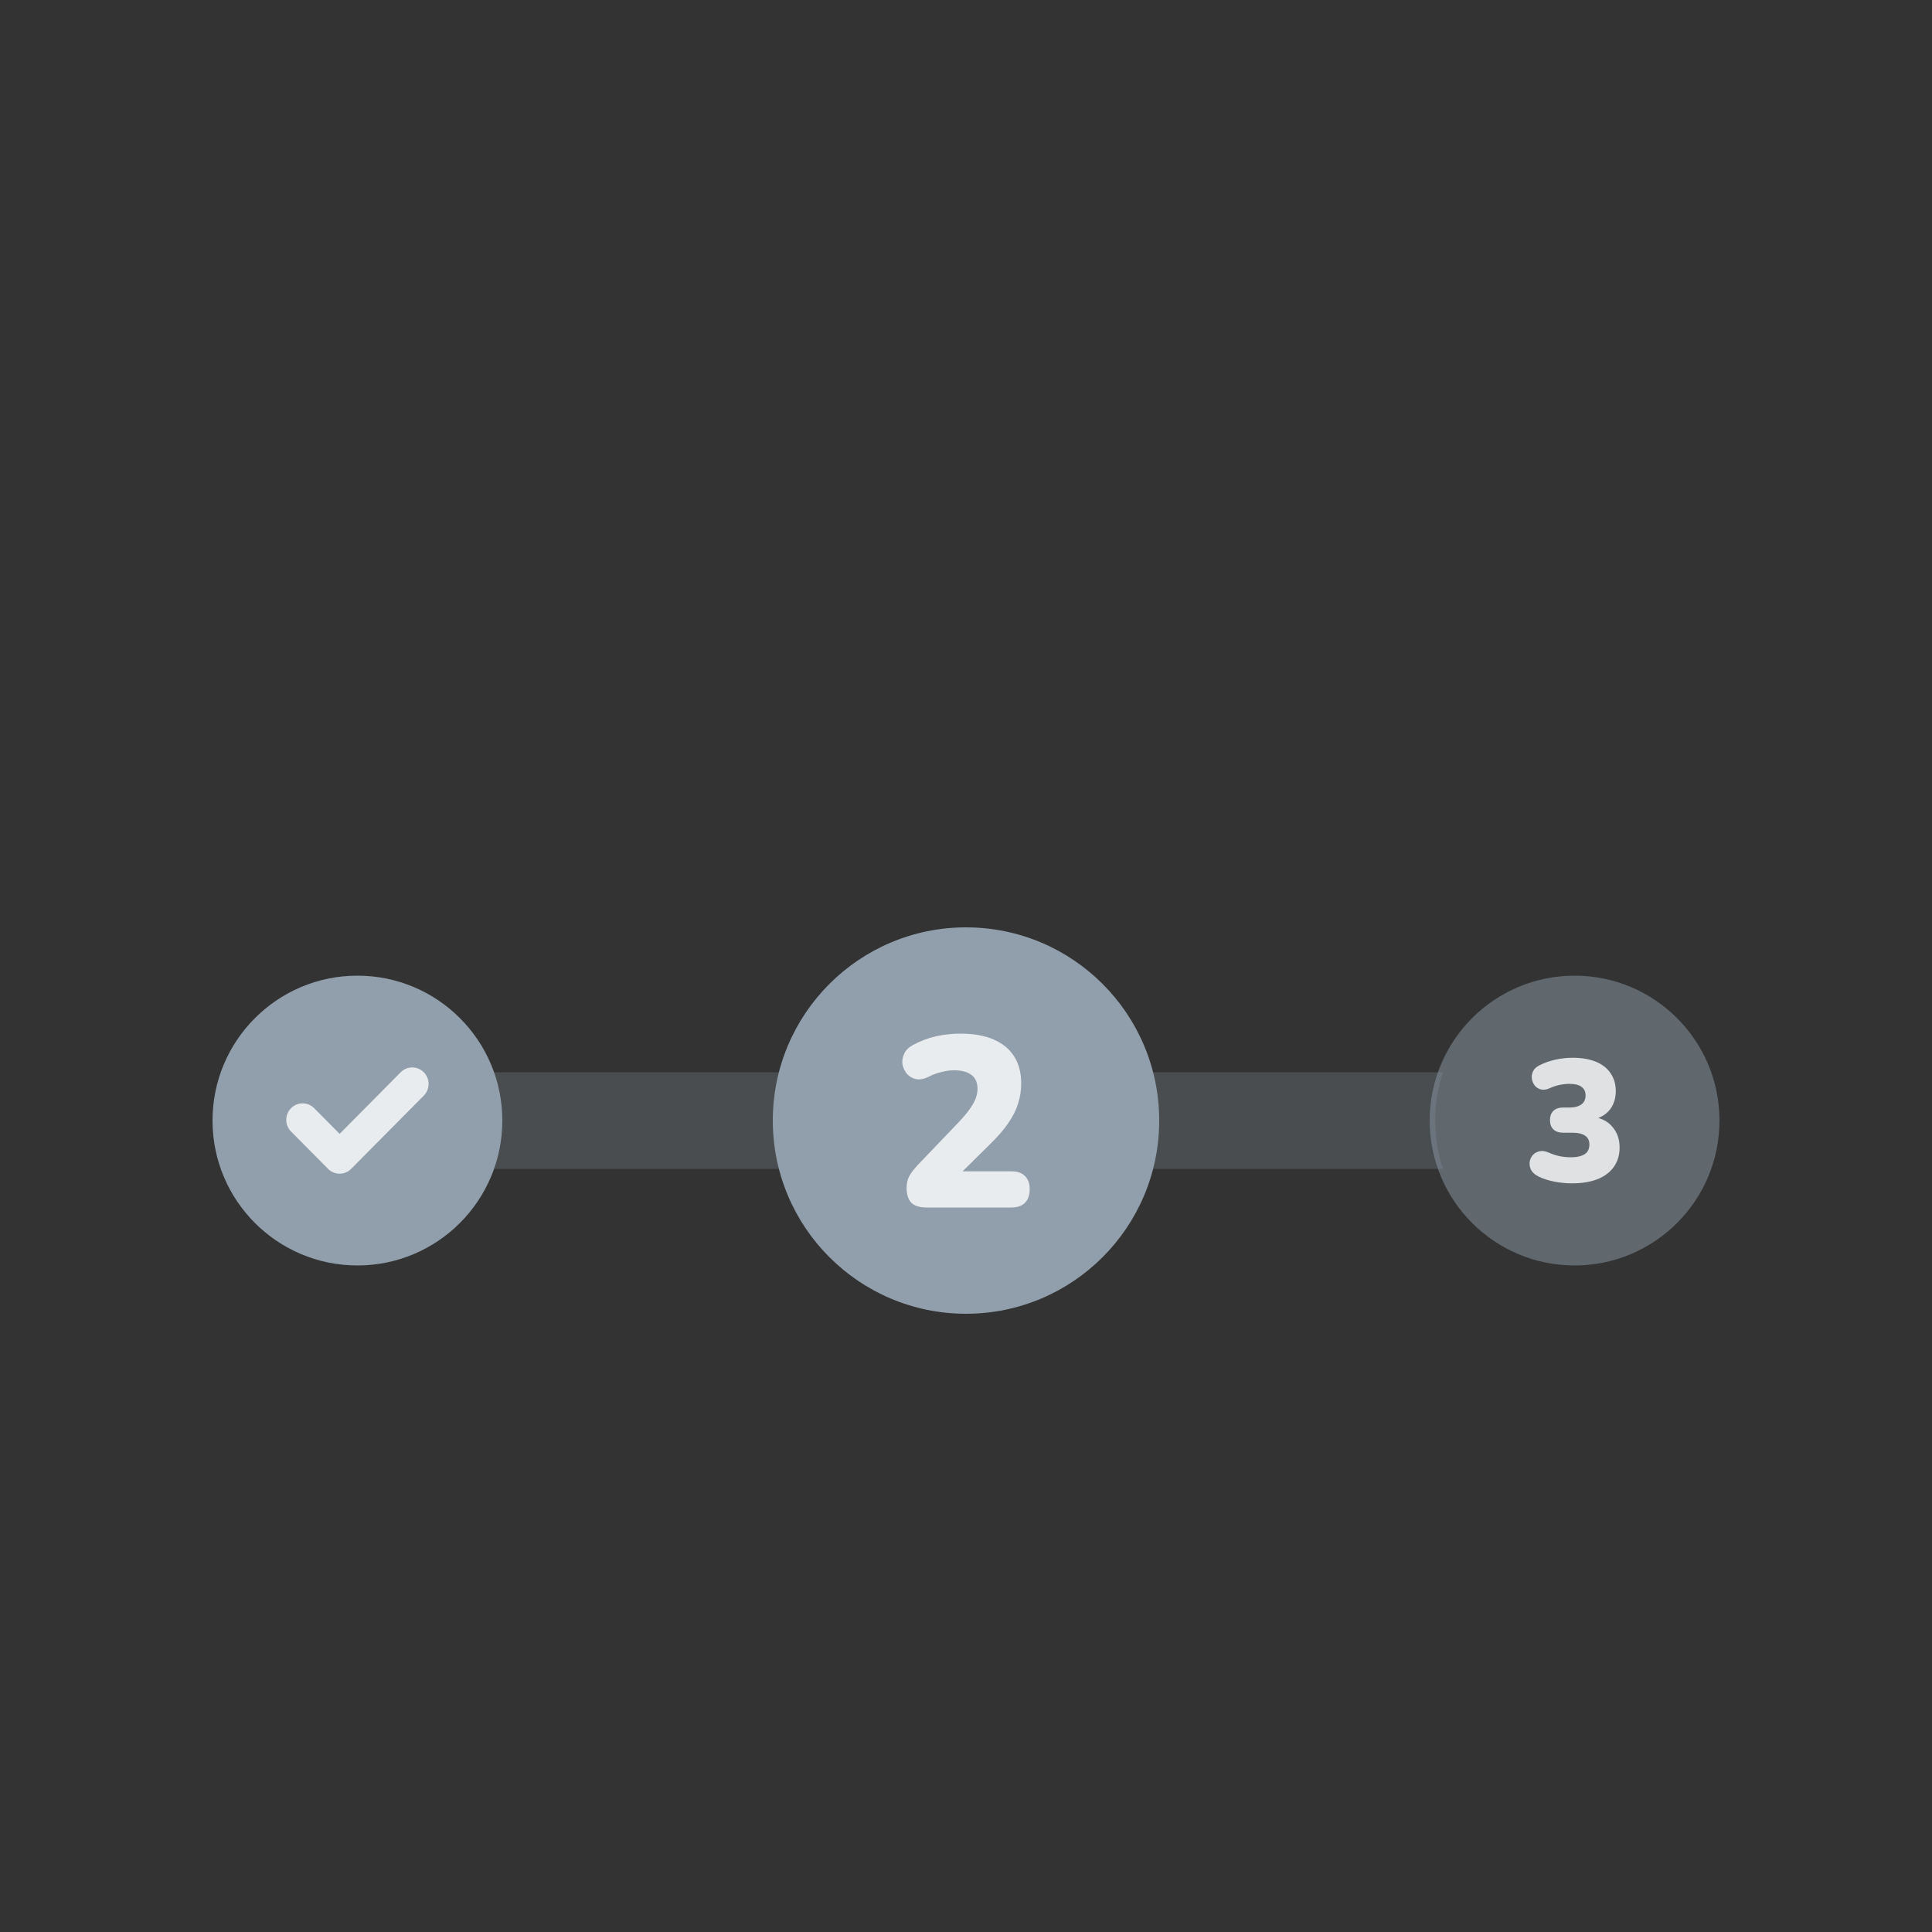 <svg width="200" height="200" viewBox="0 0 200 200" fill="none" xmlns="http://www.w3.org/2000/svg">
<rect x="0" y="0" width="200" height="200" fill="#333333" stroke="none"/>
<path opacity="0.24" d="M149.372 111H43.438V121H149.372C148.855 119.427 148.575 117.746 148.575 116C148.575 114.254 148.855 112.573 149.372 111Z" fill="#919EAB"/>
<circle cx="37" cy="116" r="15" fill="#919EAB"/>
<path opacity="0.8" fill-rule="evenodd" clip-rule="evenodd" d="M36.354 121L43.872 113.415C44.531 112.749 44.531 111.666 43.871 111C43.552 110.678 43.127 110.5 42.675 110.5C42.223 110.5 41.798 110.678 41.478 111L35.158 117.378L32.523 114.719C32.203 114.397 31.779 114.219 31.326 114.219C30.874 114.219 30.45 114.397 30.13 114.719C29.81 115.042 29.634 115.471 29.634 115.927C29.634 116.383 29.81 116.812 30.13 117.134L33.961 121C34.281 121.322 34.706 121.5 35.158 121.5C35.61 121.5 36.035 121.322 36.354 121Z" fill="white"/>
<circle cx="100" cy="116" r="20" fill="#919EAB"/>
<path opacity="0.8" d="M95.936 125C95.199 125 94.662 124.832 94.327 124.497C94.009 124.145 93.85 123.634 93.85 122.964C93.85 122.494 93.95 122.075 94.151 121.707C94.369 121.338 94.646 120.978 94.981 120.626L99.38 116.025C100.034 115.321 100.495 114.718 100.763 114.215C101.048 113.712 101.19 113.209 101.19 112.707C101.19 112.07 100.981 111.592 100.562 111.274C100.143 110.955 99.54 110.796 98.752 110.796C98.35 110.796 97.922 110.855 97.47 110.972C97.017 111.073 96.531 111.257 96.012 111.525C95.559 111.726 95.148 111.785 94.78 111.701C94.428 111.617 94.126 111.433 93.875 111.148C93.64 110.863 93.489 110.536 93.422 110.168C93.372 109.799 93.431 109.439 93.598 109.087C93.766 108.718 94.067 108.416 94.503 108.182C95.274 107.763 96.07 107.461 96.891 107.277C97.73 107.092 98.567 107 99.405 107C100.78 107 101.928 107.201 102.85 107.603C103.788 108.006 104.5 108.592 104.986 109.363C105.472 110.117 105.715 111.056 105.715 112.179C105.715 112.883 105.607 113.57 105.389 114.24C105.188 114.911 104.852 115.581 104.383 116.251C103.931 116.922 103.319 117.634 102.548 118.388L98.475 122.411V121.254H104.685C105.305 121.254 105.774 121.413 106.093 121.732C106.428 122.05 106.595 122.511 106.595 123.115C106.595 123.718 106.428 124.187 106.093 124.522C105.774 124.841 105.305 125 104.685 125H95.936Z" fill="white"/>
<circle opacity="0.48" cx="163" cy="116" r="15" fill="#919EAB"/>
<path opacity="0.8" d="M162.725 122.5C162.118 122.5 161.51 122.44 160.902 122.321C160.294 122.202 159.769 122.035 159.328 121.82C158.946 121.642 158.678 121.421 158.523 121.159C158.38 120.897 158.321 120.628 158.344 120.354C158.368 120.08 158.464 119.836 158.631 119.621C158.809 119.406 159.036 119.263 159.31 119.192C159.596 119.108 159.918 119.144 160.276 119.299C160.717 119.49 161.122 119.621 161.492 119.693C161.861 119.764 162.231 119.8 162.6 119.8C163.029 119.8 163.387 119.752 163.673 119.657C163.959 119.561 164.174 119.418 164.317 119.228C164.46 119.025 164.532 118.775 164.532 118.477C164.532 118.059 164.383 117.755 164.084 117.565C163.798 117.362 163.375 117.261 162.815 117.261H161.849C161.396 117.261 161.051 117.147 160.812 116.921C160.574 116.694 160.455 116.373 160.455 115.955C160.455 115.538 160.574 115.216 160.812 114.99C161.051 114.763 161.396 114.65 161.849 114.65H162.493C162.839 114.65 163.131 114.602 163.369 114.507C163.62 114.412 163.81 114.274 163.941 114.096C164.073 113.905 164.138 113.672 164.138 113.398C164.138 113.005 163.995 112.707 163.709 112.504C163.435 112.301 163.024 112.2 162.475 112.2C162.141 112.2 161.802 112.236 161.456 112.307C161.11 112.379 160.741 112.504 160.347 112.683C160.037 112.814 159.751 112.844 159.489 112.772C159.239 112.701 159.03 112.564 158.863 112.361C158.708 112.146 158.613 111.914 158.577 111.664C158.541 111.401 158.583 111.145 158.702 110.895C158.821 110.644 159.048 110.436 159.382 110.269C159.882 110.019 160.425 109.828 161.009 109.697C161.605 109.566 162.201 109.5 162.797 109.5C163.739 109.5 164.543 109.637 165.211 109.911C165.879 110.185 166.385 110.585 166.731 111.109C167.089 111.622 167.267 112.242 167.267 112.969C167.267 113.446 167.178 113.887 166.999 114.292C166.82 114.698 166.558 115.037 166.212 115.312C165.867 115.574 165.461 115.765 164.996 115.884V115.633C165.831 115.765 166.481 116.116 166.946 116.688C167.422 117.249 167.661 117.952 167.661 118.798C167.661 119.561 167.464 120.223 167.071 120.783C166.677 121.344 166.111 121.773 165.372 122.071C164.633 122.357 163.751 122.5 162.725 122.5Z" fill="white"/>
</svg>
